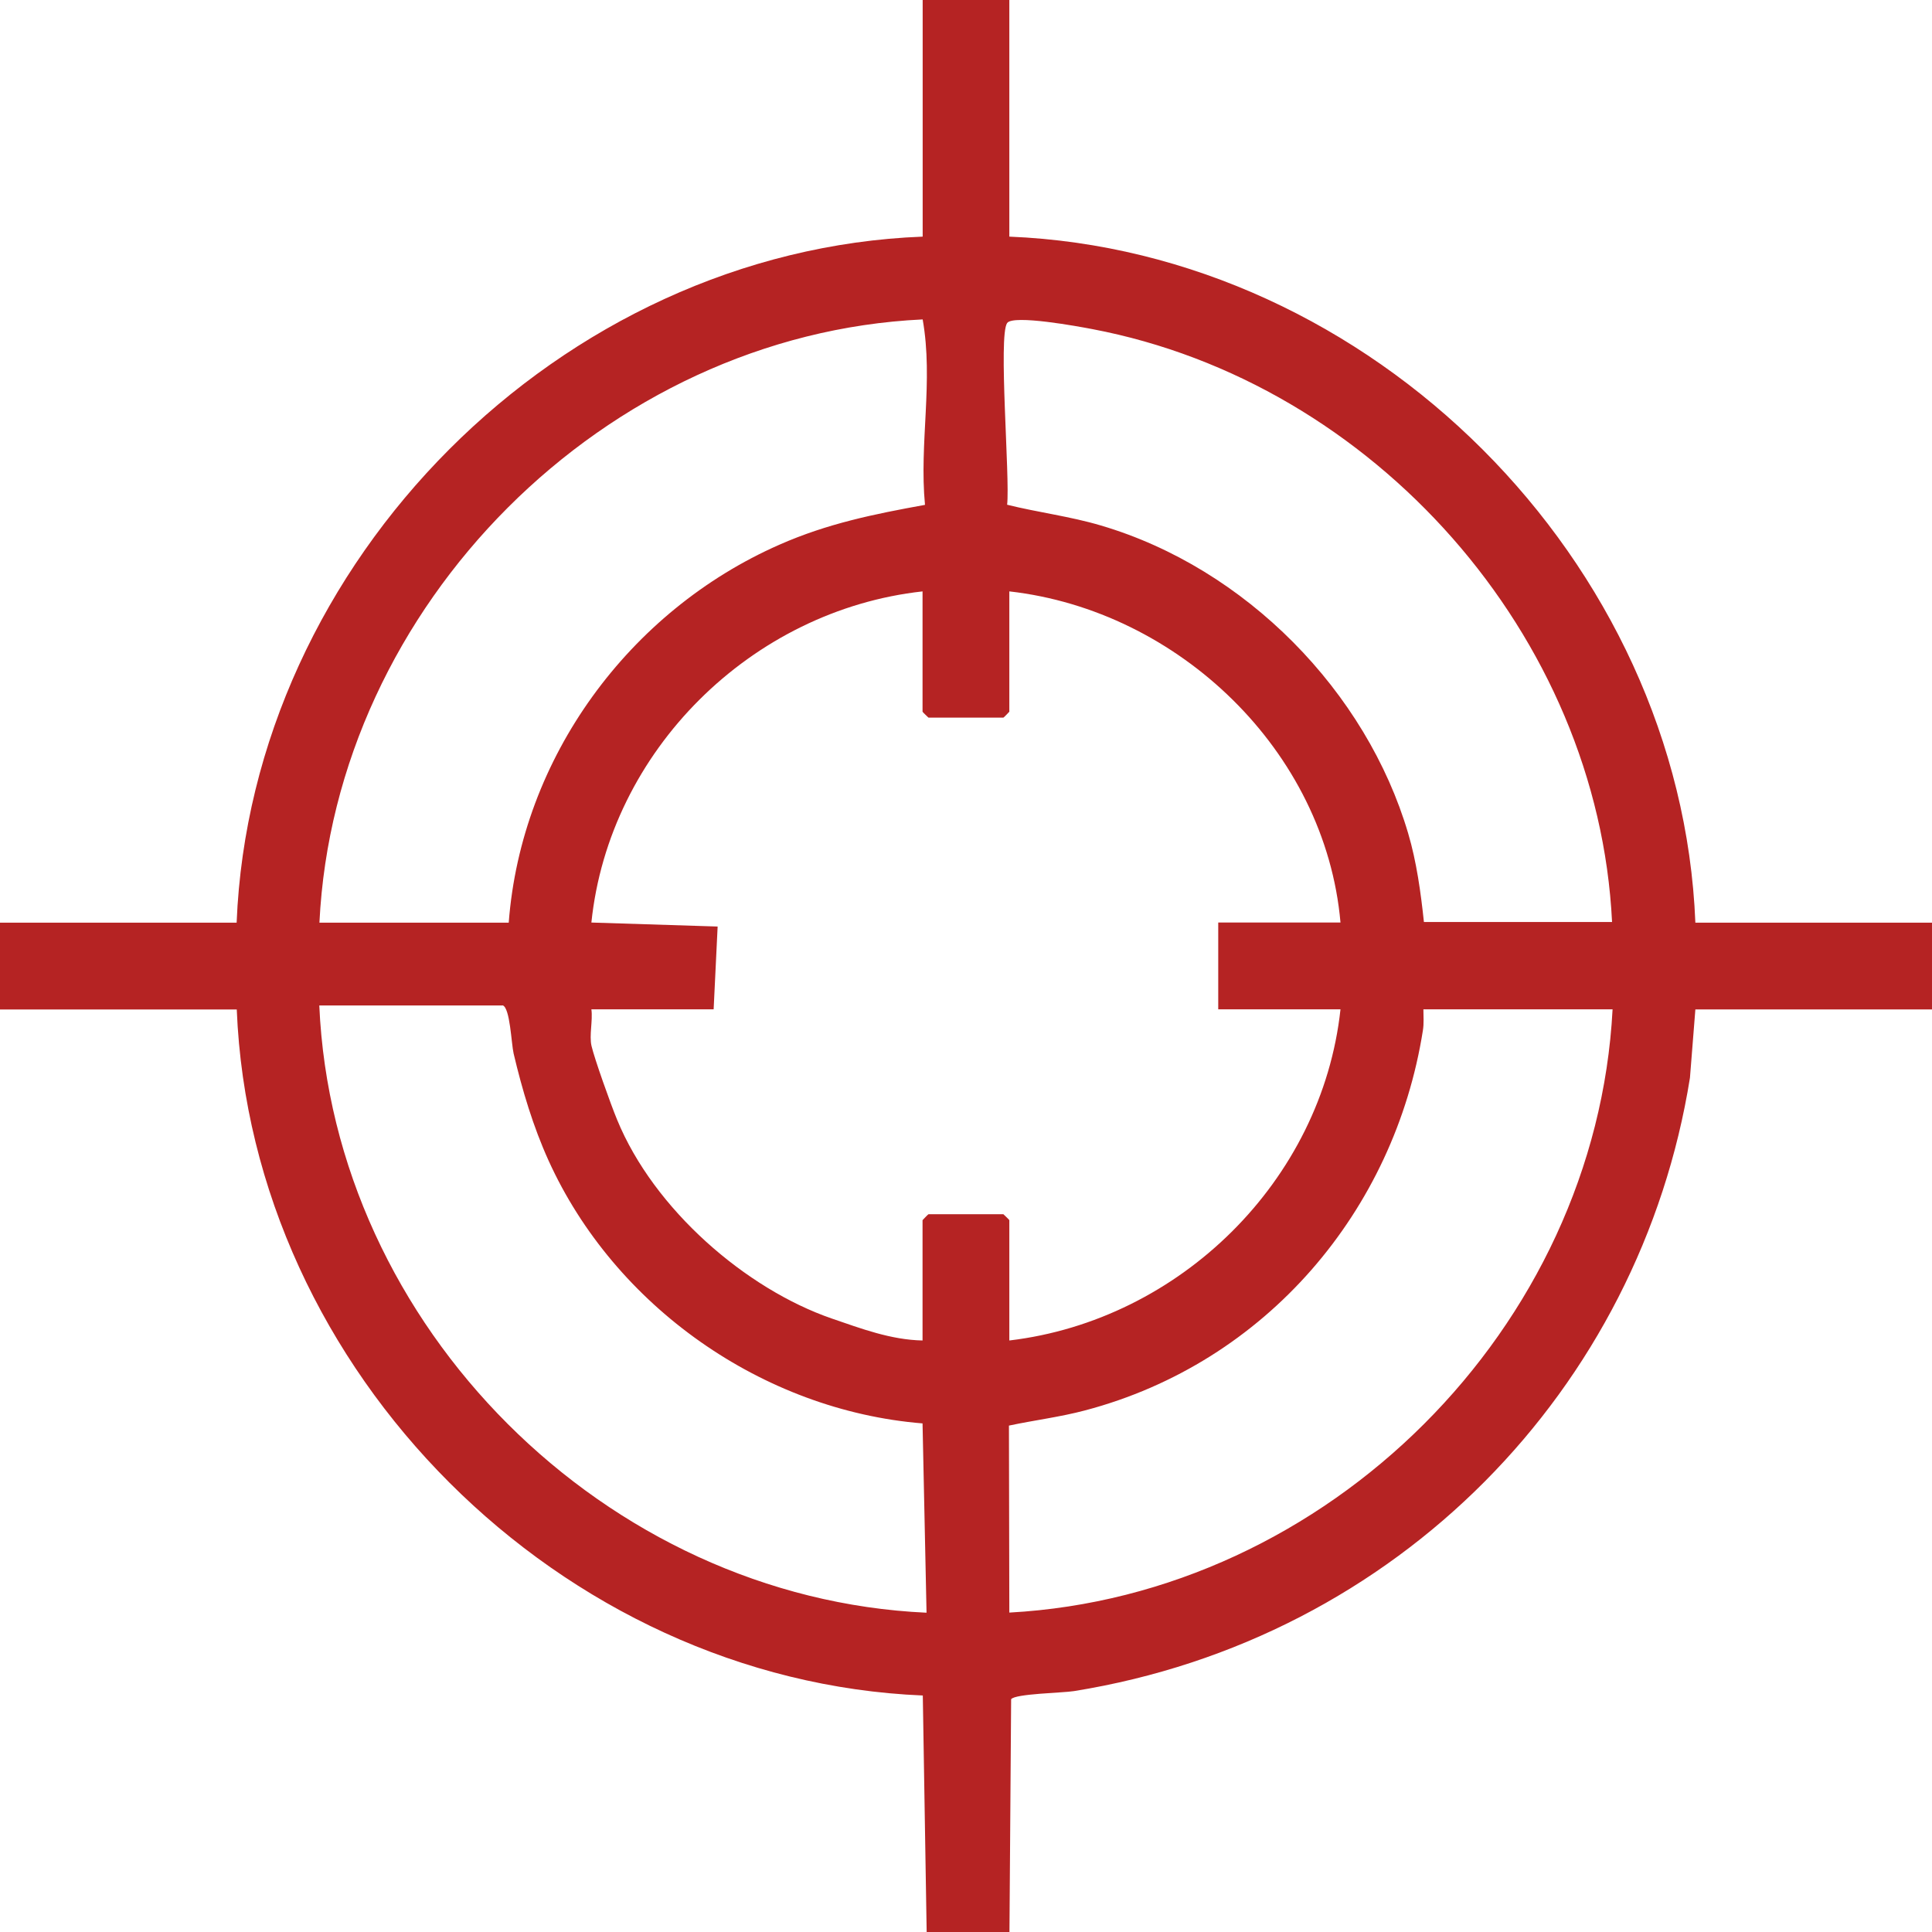 <?xml version="1.0" encoding="UTF-8"?>
<svg id="_Слой_2" data-name="Слой 2" xmlns="http://www.w3.org/2000/svg" viewBox="0 0 149.82 149.82">
  <defs>
    <style>
      .cls-1 {
        fill: #b52323;
      }
    </style>
  </defs>
  <g id="OBJECTS">
    <path class="cls-1" d="M78.27,0v18.35c28.05,1.14,52.08,25.14,53.2,53.2h18.35s0,6.73,0,6.73h-18.35s-.42,5.3-.42,5.3c-3.85,24.09-22.64,43.52-47.77,47.56-.85.14-4.57.2-4.87.63l-.13,18.06h-6.42l-.3-18.35c-28.09-1.17-52.07-25.12-53.2-53.2H0s0-6.73,0-6.73h18.35c1.13-28.04,25.12-52.12,53.2-53.2V0s6.73,0,6.73,0ZM24.77,71.55h14.68c.97-12.8,9.33-24.18,20.99-29.31,3.72-1.64,7.32-2.37,11.29-3.09-.46-4.79.67-9.57-.18-14.38-24.61,1.16-45.58,22.16-46.78,46.78ZM125.01,71.51c-1.08-22.24-18.49-41.85-40.31-45.99-1.04-.2-6.13-1.14-6.6-.47-.7,1,.23,12,0,14.09,2.41.6,4.88.9,7.27,1.61,11.24,3.31,20.59,12.88,23.83,23.88.65,2.19.98,4.6,1.22,6.87h14.59ZM71.55,45.86c-13.27,1.46-24.31,12.36-25.69,25.68l9.79.31-.31,6.42h-9.48c.12.87-.18,2.03.01,2.84.23.99,1.46,4.45,1.98,5.71,2.86,6.98,10.01,13.14,16.66,15.43,2.28.78,4.57,1.65,7.03,1.7v-9.33s.43-.46.46-.46h5.81s.46.43.46.46v9.33c13.22-1.57,24.24-12.38,25.68-25.68h-9.48v-6.73h9.48c-1.17-13.31-12.57-24.2-25.68-25.68v9.33s-.43.46-.46.46h-5.81s-.46-.43-.46-.46v-9.33ZM38.98,77.97h-14.22c1.09,24.91,22.21,45.96,47.09,47.09l-.31-14.68c-12.41-1.01-23.88-9.09-29-20.38-1.2-2.65-2.04-5.46-2.71-8.3-.18-.77-.27-3.55-.85-3.74ZM125.06,78.27h-14.68c0,.54.05,1.1-.04,1.64-2.2,13.96-12.14,25.75-26.19,29.46-1.96.52-3.94.76-5.91,1.18l.03,14.5c24.7-1.34,45.49-22.09,46.78-46.78Z"/>
  </g>
</svg>